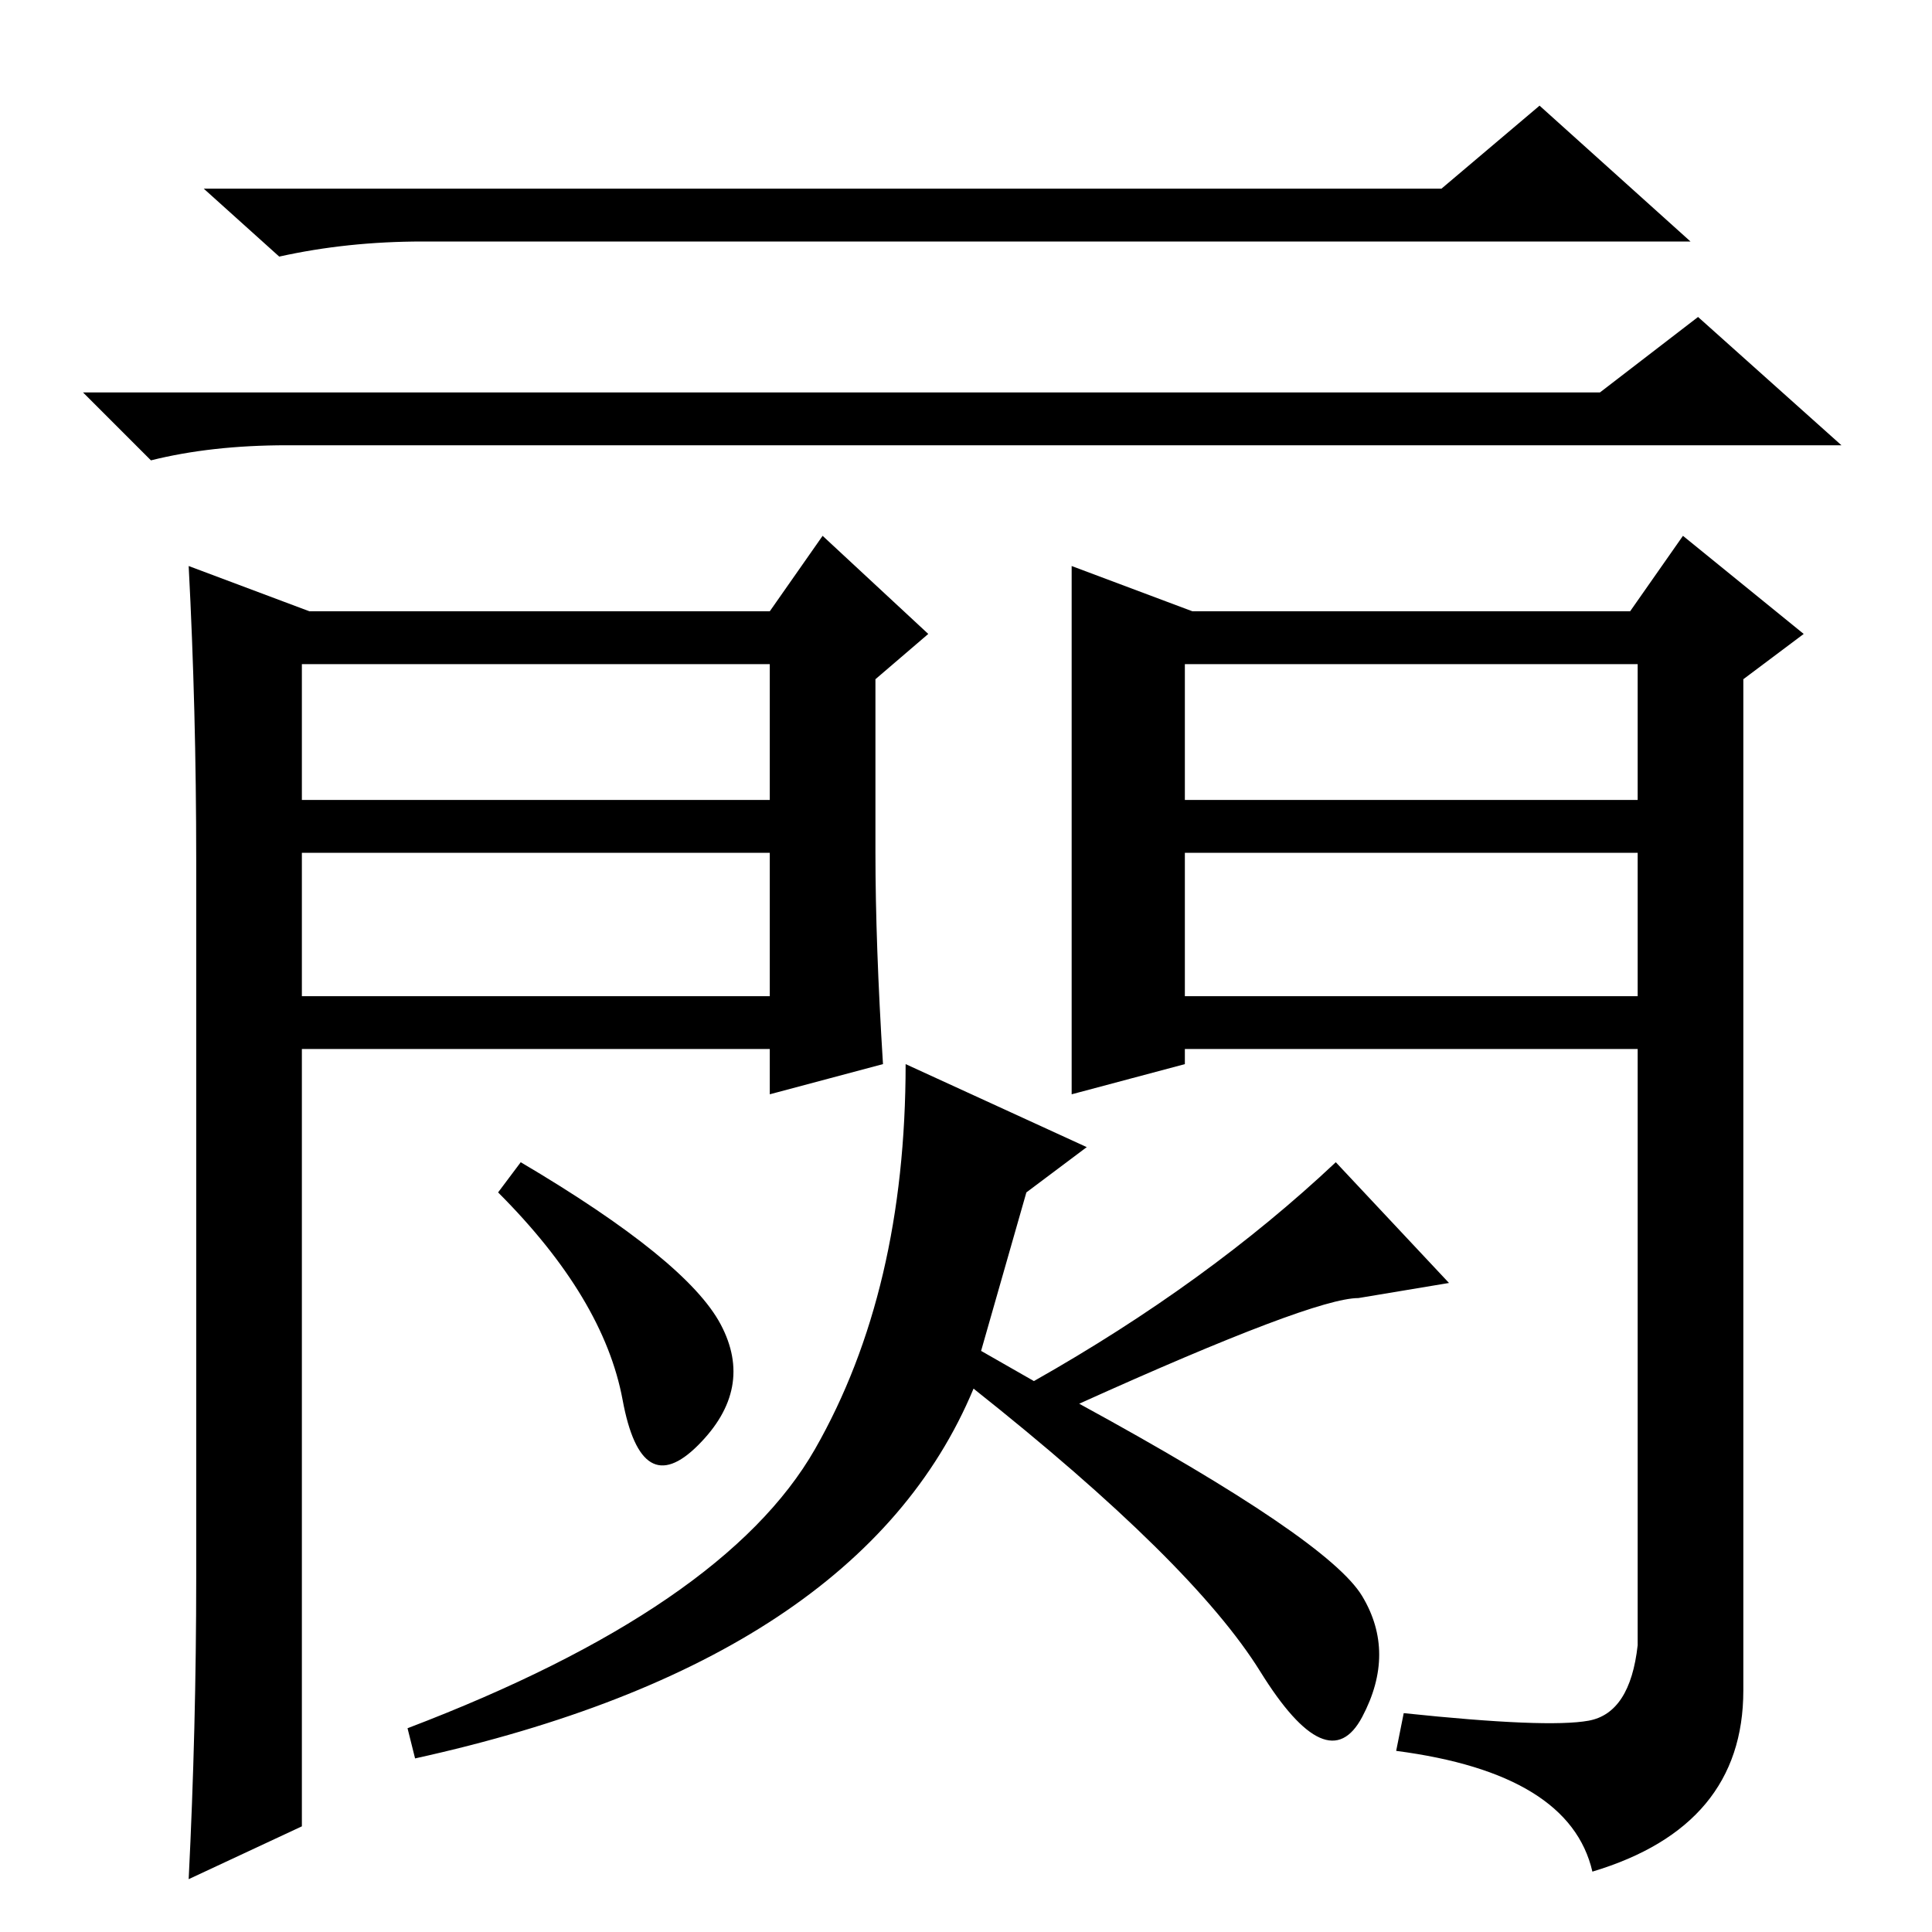 <?xml version="1.0" standalone="no"?>
<!DOCTYPE svg PUBLIC "-//W3C//DTD SVG 1.1//EN" "http://www.w3.org/Graphics/SVG/1.1/DTD/svg11.dtd" >
<svg xmlns="http://www.w3.org/2000/svg" xmlns:xlink="http://www.w3.org/1999/xlink" version="1.1" viewBox="0 -36 256 256">
  <g transform="matrix(1 0 0 -1 0 220)">
   <path fill="currentColor"
d="M144 104l-8 -6l-6 -21l7 -4q23 13 40 29l15 -16l-12 -2q-6 0 -37 -14q33 -18 37.5 -25.5t0 -16t-13.5 6t-38 37.5q-15 -36 -74 -49l-1 4q42 16 54 37t12 51zM66 98l3 4q22 -13 26.5 -21.5t-3 -16t-10 6t-16.5 27.5zM191 231l13 11l20 -18h-168q-10 0 -19 -2l-10 9h164z
M212 204l13 10l19 -17h-206q-10 0 -18 -2l-9 9h201zM142 181l16 -6h58l7 10l16 -13l-8 -6v-134q0 -18 -20 -24q-3 13 -26 16l1 5q19 -2 24.5 -1t6.5 10v79h-60v-2l-15 -4v70zM157 150h60v18h-60v-18zM157 143v-19h60v19h-60zM41 175h61l7 10l14 -13l-7 -6v-23q0 -12 1 -28
l-15 -4v6h-62v-103l-15 -7q1 20 1 40v95q0 20 -1 39zM40 143v-19h62v19h-62zM40 168v-18h62v18h-62z" />
  </g>

</svg>
